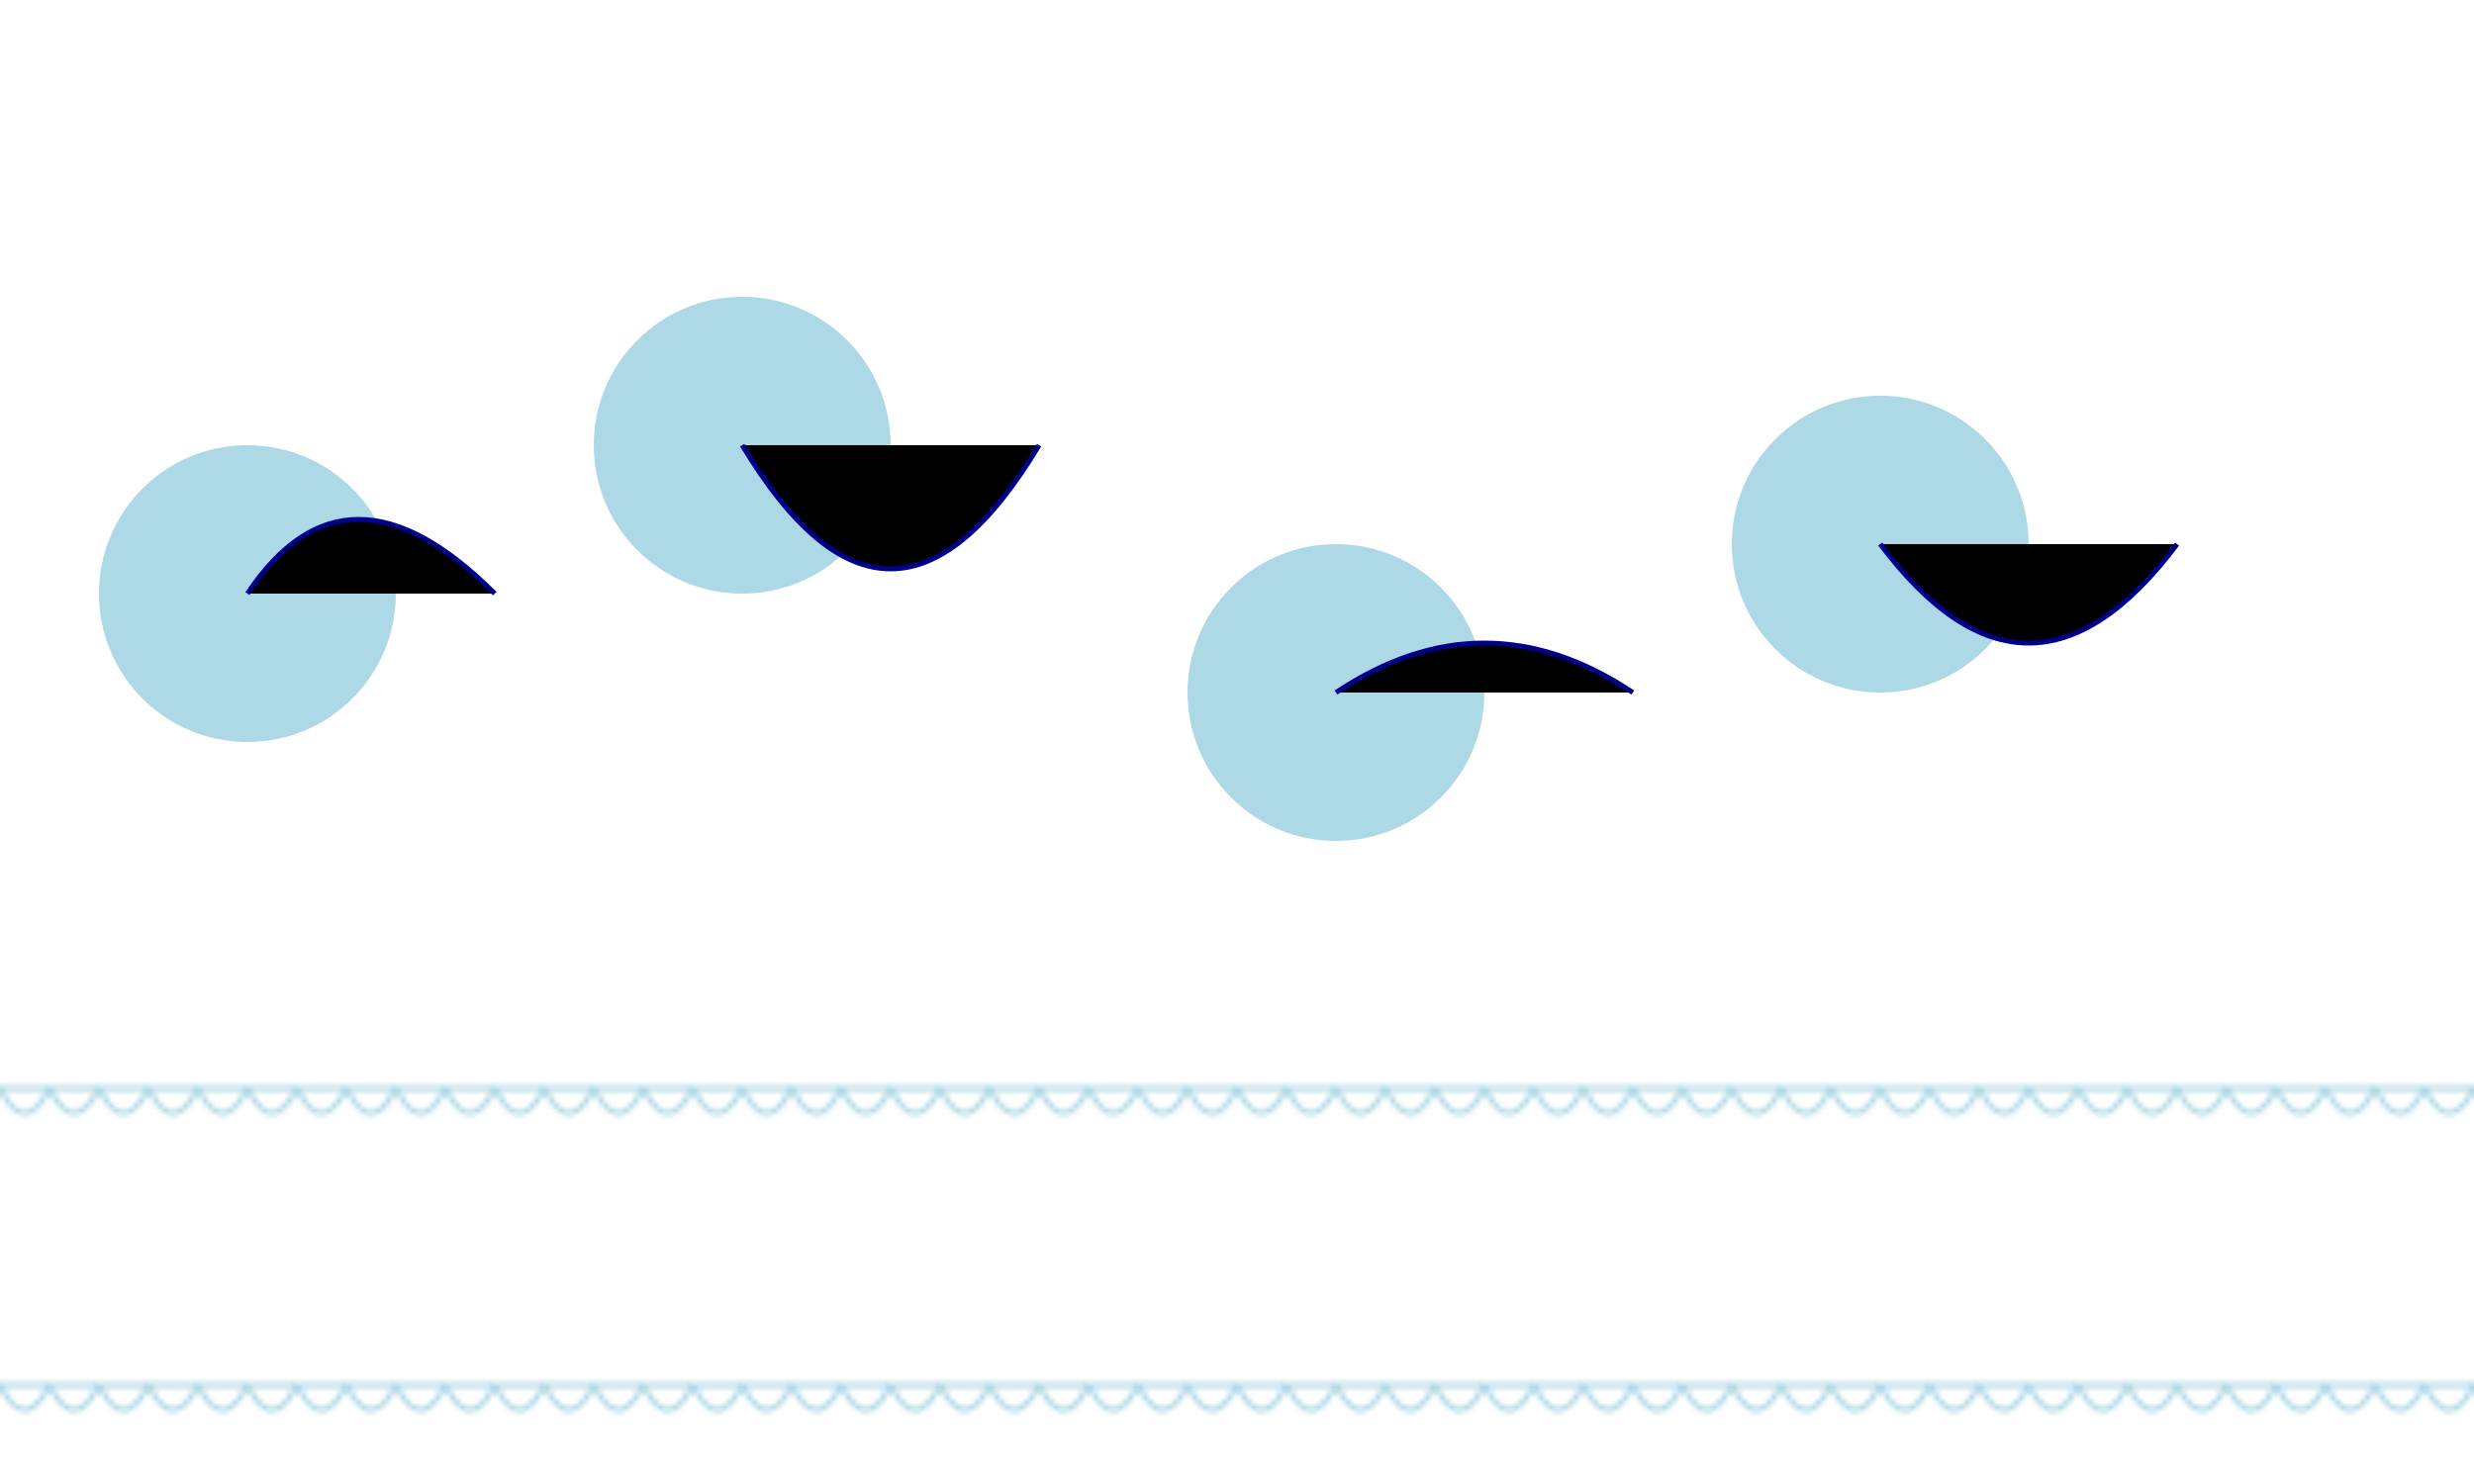 <svg width="500" height="300" xmlns="http://www.w3.org/2000/svg">
  <!-- Define wave pattern -->
  <defs>
    <pattern id="wave" x="0" y="0" width="10" height="60"
             patternUnits="userSpaceOnUse">
      <path d="M0,40 Q5,50 10,40 T20,30 T30,40 T40,30 T50,40 Z"
            fill="none" stroke="lightblue"/>
    </pattern>
  </defs>

  <!-- Ground -->
  <rect x="0" y="200" width="500" height="100" fill="url(#wave)"/>

  <!-- Dolphins -->
  <g stroke-width="2">
    <circle cx="50" cy="120" r="30" fill="lightblue"/>
    <circle cx="150" cy="90" r="30" fill="lightblue"/>
    <circle cx="270" cy="140" r="30" fill="lightblue"/>
    <circle cx="380" cy="110" r="30" fill="lightblue"/>
  </g>

  <!-- Trails -->
  <path d="M50,120 Q70,90 100,120" stroke="darkblue"/>
  <path d="M150,90 Q180,140 210,90" stroke="darkblue"/>
  <path d="M270,140 Q300,120 330,140" stroke="darkblue"/>
  <path d="M380,110 Q410,150 440,110" stroke="darkblue"/>

</svg>